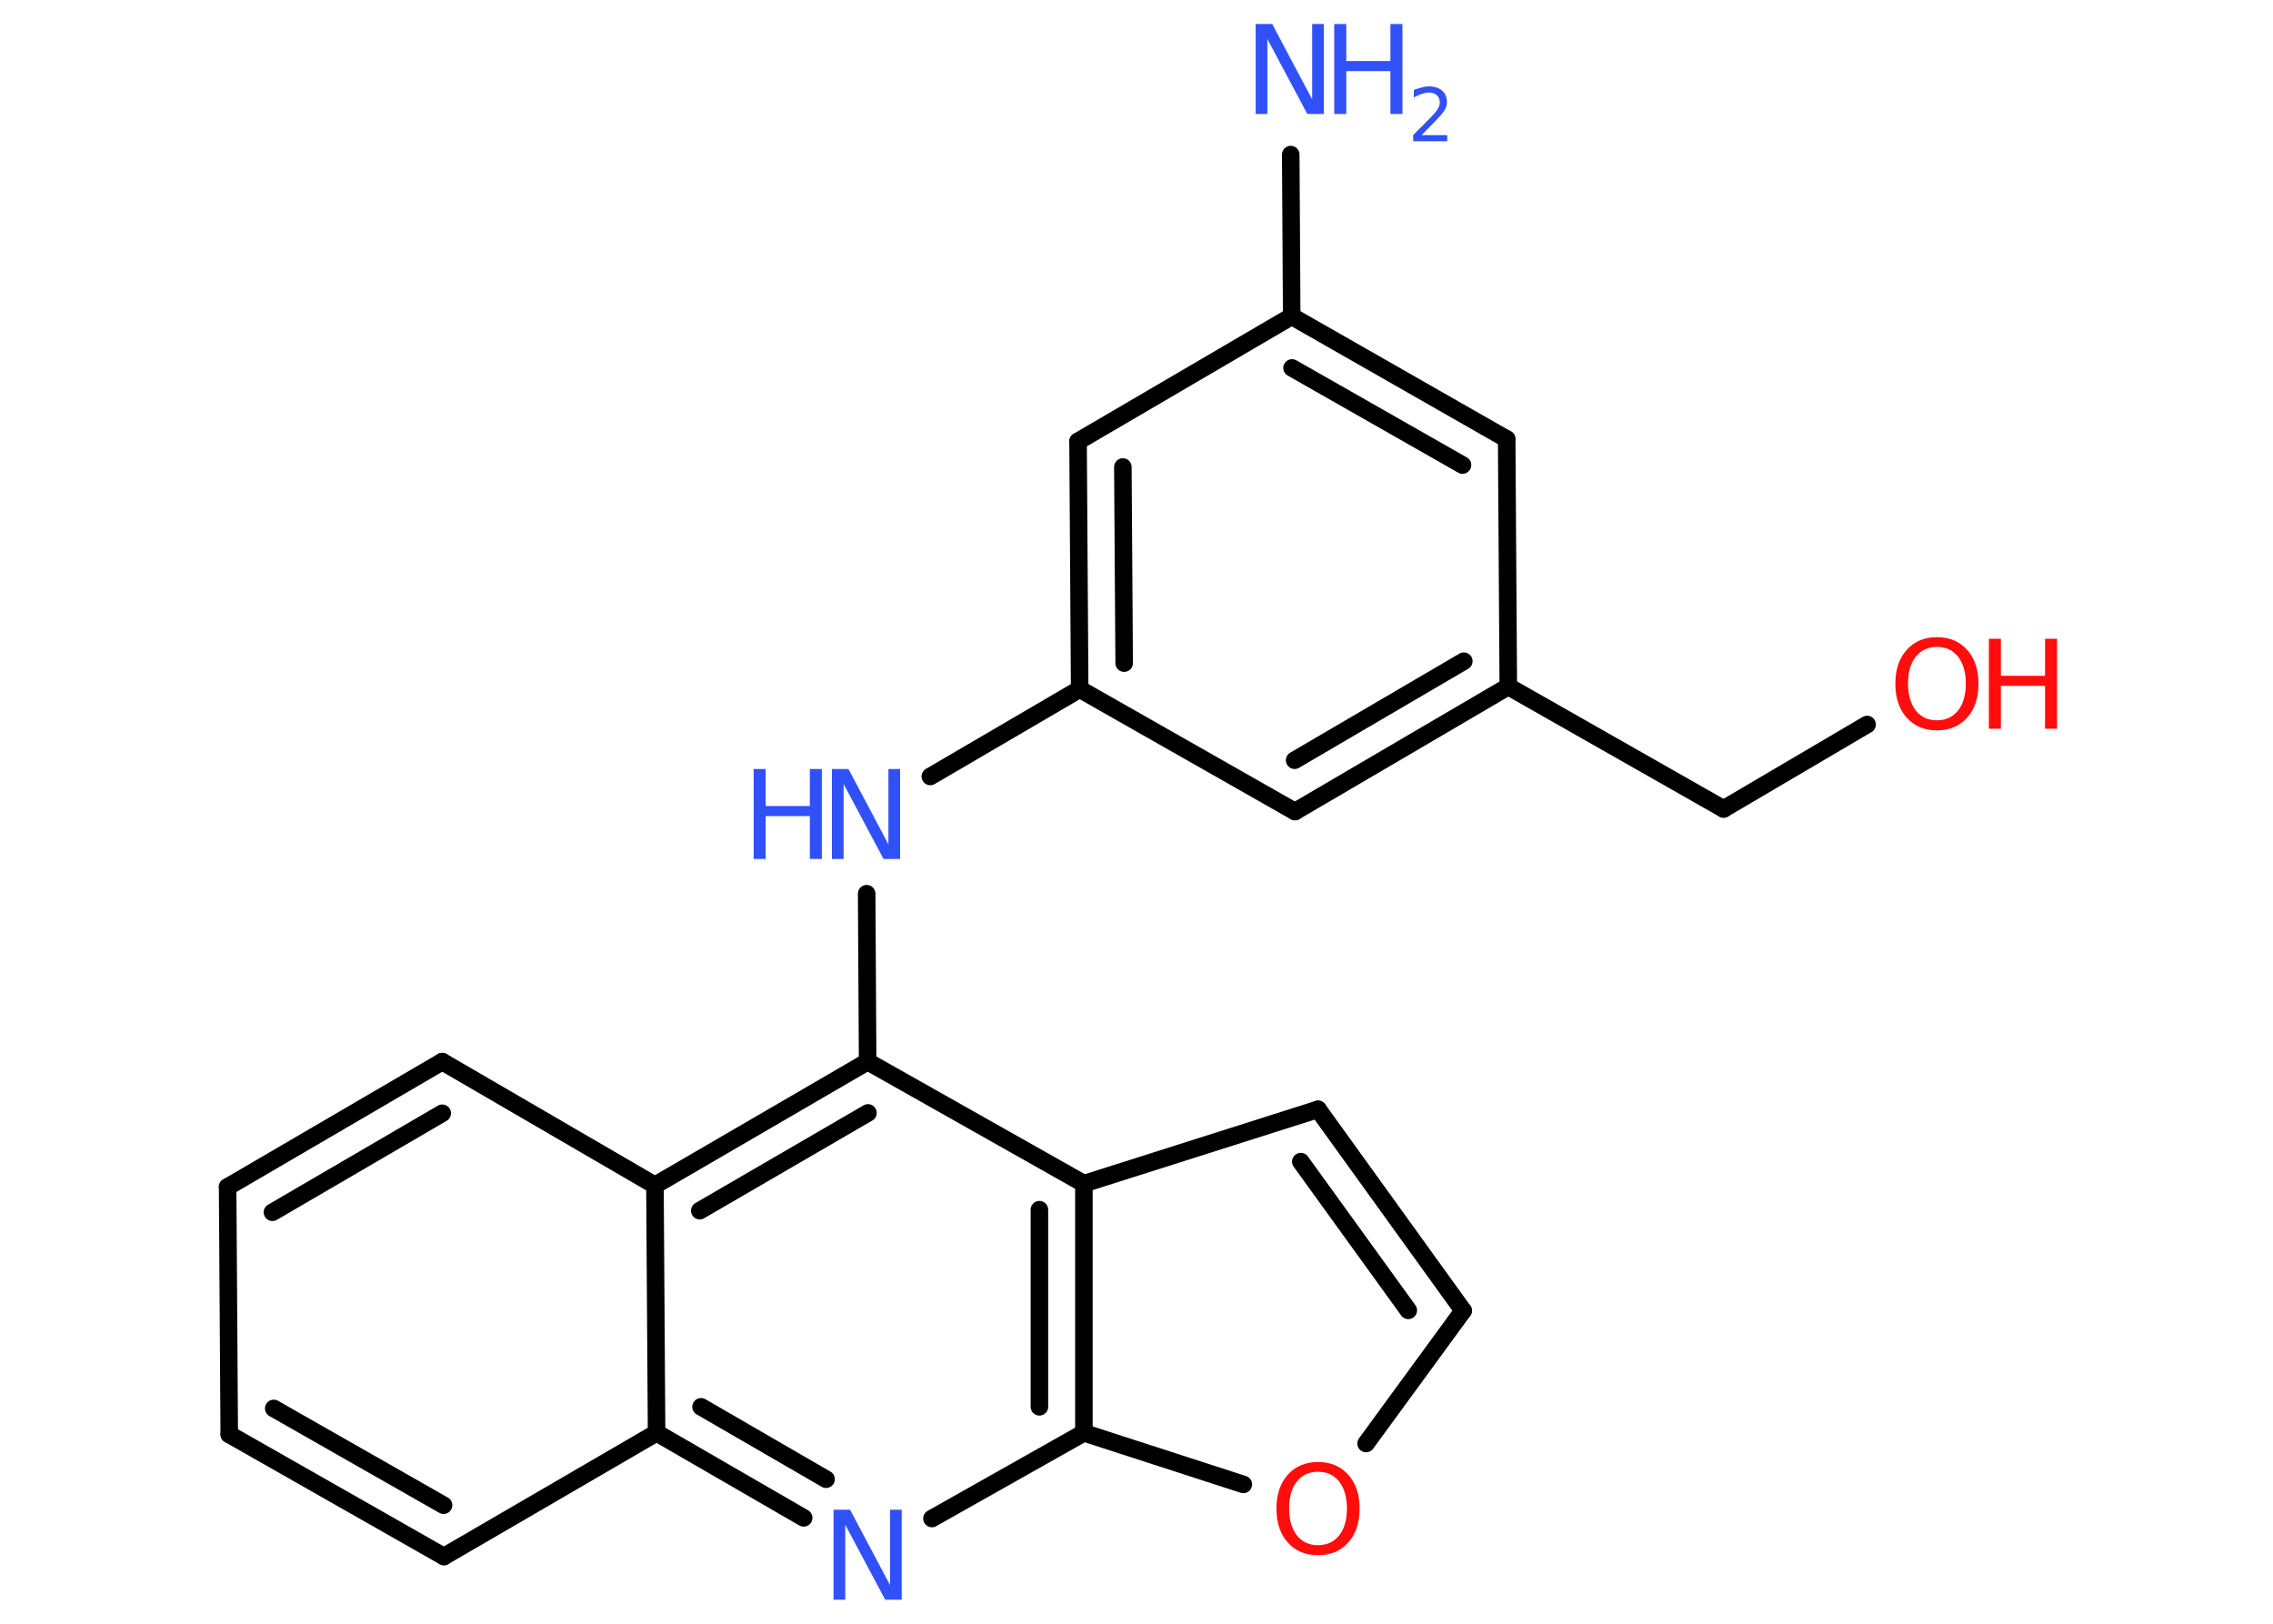 <?xml version='1.0' encoding='UTF-8'?>
<!DOCTYPE svg PUBLIC "-//W3C//DTD SVG 1.1//EN" "http://www.w3.org/Graphics/SVG/1.1/DTD/svg11.dtd">
<svg version='1.2' xmlns='http://www.w3.org/2000/svg' xmlns:xlink='http://www.w3.org/1999/xlink' width='70.0mm' height='50.0mm' viewBox='0 0 70.0 50.0'>
  <desc>Generated by the Chemistry Development Kit (http://github.com/cdk)</desc>
  <g stroke-linecap='round' stroke-linejoin='round' stroke='#000000' stroke-width='.54' fill='#3050F8'>
    <rect x='.0' y='.0' width='70.0' height='50.0' fill='#FFFFFF' stroke='none'/>
    <g id='mol1' class='mol'>
      <line id='mol1bnd1' class='bond' x1='39.75' y1='4.76' x2='39.78' y2='9.74'/>
      <g id='mol1bnd2' class='bond'>
        <line x1='46.4' y1='13.52' x2='39.78' y2='9.74'/>
        <line x1='45.04' y1='14.32' x2='39.79' y2='11.33'/>
      </g>
      <line id='mol1bnd3' class='bond' x1='46.4' y1='13.52' x2='46.45' y2='21.14'/>
      <line id='mol1bnd4' class='bond' x1='46.45' y1='21.14' x2='53.08' y2='24.91'/>
      <line id='mol1bnd5' class='bond' x1='53.08' y1='24.91' x2='57.5' y2='22.31'/>
      <g id='mol1bnd6' class='bond'>
        <line x1='39.88' y1='24.99' x2='46.45' y2='21.14'/>
        <line x1='39.87' y1='23.41' x2='45.08' y2='20.36'/>
      </g>
      <line id='mol1bnd7' class='bond' x1='39.88' y1='24.99' x2='33.25' y2='21.22'/>
      <line id='mol1bnd8' class='bond' x1='33.25' y1='21.22' x2='28.65' y2='23.91'/>
      <line id='mol1bnd9' class='bond' x1='26.69' y1='27.52' x2='26.72' y2='32.69'/>
      <g id='mol1bnd10' class='bond'>
        <line x1='26.72' y1='32.69' x2='20.17' y2='36.5'/>
        <line x1='26.73' y1='34.27' x2='21.55' y2='37.28'/>
      </g>
      <line id='mol1bnd11' class='bond' x1='20.17' y1='36.5' x2='13.62' y2='32.69'/>
      <g id='mol1bnd12' class='bond'>
        <line x1='13.62' y1='32.69' x2='7.01' y2='36.55'/>
        <line x1='13.62' y1='34.28' x2='8.39' y2='37.33'/>
      </g>
      <line id='mol1bnd13' class='bond' x1='7.01' y1='36.55' x2='7.06' y2='44.17'/>
      <g id='mol1bnd14' class='bond'>
        <line x1='7.06' y1='44.17' x2='13.67' y2='47.93'/>
        <line x1='8.43' y1='43.37' x2='13.66' y2='46.35'/>
      </g>
      <line id='mol1bnd15' class='bond' x1='13.67' y1='47.93' x2='20.22' y2='44.12'/>
      <line id='mol1bnd16' class='bond' x1='20.17' y1='36.5' x2='20.22' y2='44.12'/>
      <g id='mol1bnd17' class='bond'>
        <line x1='20.22' y1='44.12' x2='24.75' y2='46.74'/>
        <line x1='21.59' y1='43.32' x2='25.44' y2='45.55'/>
      </g>
      <line id='mol1bnd18' class='bond' x1='28.7' y1='46.76' x2='33.38' y2='44.12'/>
      <line id='mol1bnd19' class='bond' x1='33.38' y1='44.12' x2='38.29' y2='45.71'/>
      <line id='mol1bnd20' class='bond' x1='42.07' y1='44.45' x2='45.06' y2='40.36'/>
      <g id='mol1bnd21' class='bond'>
        <line x1='45.06' y1='40.36' x2='40.59' y2='34.16'/>
        <line x1='43.37' y1='40.35' x2='40.06' y2='35.77'/>
      </g>
      <line id='mol1bnd22' class='bond' x1='40.59' y1='34.16' x2='33.38' y2='36.45'/>
      <line id='mol1bnd23' class='bond' x1='26.72' y1='32.69' x2='33.38' y2='36.45'/>
      <g id='mol1bnd24' class='bond'>
        <line x1='33.38' y1='44.12' x2='33.38' y2='36.45'/>
        <line x1='32.01' y1='43.32' x2='32.01' y2='37.25'/>
      </g>
      <g id='mol1bnd25' class='bond'>
        <line x1='33.2' y1='13.59' x2='33.25' y2='21.22'/>
        <line x1='34.58' y1='14.38' x2='34.62' y2='20.42'/>
      </g>
      <line id='mol1bnd26' class='bond' x1='39.78' y1='9.74' x2='33.2' y2='13.59'/>
      <g id='mol1atm1' class='atom'>
        <path d='M38.68 .74h.5l1.23 2.32v-2.32h.36v2.77h-.51l-1.23 -2.31v2.31h-.36v-2.77z' stroke='none'/>
        <path d='M41.09 .74h.37v1.14h1.36v-1.14h.37v2.77h-.37v-1.32h-1.36v1.32h-.37v-2.77z' stroke='none'/>
        <path d='M43.79 4.16h.78v.19h-1.05v-.19q.13 -.13 .35 -.35q.22 -.22 .28 -.29q.11 -.12 .15 -.21q.04 -.08 .04 -.16q.0 -.13 -.09 -.22q-.09 -.08 -.24 -.08q-.11 .0 -.22 .04q-.12 .04 -.25 .11v-.23q.14 -.05 .25 -.08q.12 -.03 .21 -.03q.26 .0 .41 .13q.15 .13 .15 .35q.0 .1 -.04 .19q-.04 .09 -.14 .21q-.03 .03 -.18 .19q-.15 .15 -.42 .43z' stroke='none'/>
      </g>
      <g id='mol1atm6' class='atom'>
        <path d='M59.65 19.92q-.41 .0 -.65 .3q-.24 .3 -.24 .83q.0 .52 .24 .83q.24 .3 .65 .3q.41 .0 .65 -.3q.24 -.3 .24 -.83q.0 -.52 -.24 -.83q-.24 -.3 -.65 -.3zM59.65 19.62q.58 .0 .93 .39q.35 .39 .35 1.04q.0 .66 -.35 1.05q-.35 .39 -.93 .39q-.58 .0 -.93 -.39q-.35 -.39 -.35 -1.05q.0 -.65 .35 -1.04q.35 -.39 .93 -.39z' stroke='none' fill='#FF0D0D'/>
        <path d='M61.25 19.67h.37v1.14h1.36v-1.14h.37v2.77h-.37v-1.32h-1.36v1.32h-.37v-2.77z' stroke='none' fill='#FF0D0D'/>
      </g>
      <g id='mol1atm9' class='atom'>
        <path d='M25.63 23.68h.5l1.23 2.32v-2.32h.36v2.77h-.51l-1.23 -2.31v2.31h-.36v-2.77z' stroke='none'/>
        <path d='M23.21 23.68h.37v1.14h1.36v-1.14h.37v2.77h-.37v-1.32h-1.36v1.32h-.37v-2.77z' stroke='none'/>
      </g>
      <path id='mol1atm17' class='atom' d='M25.68 46.49h.5l1.23 2.32v-2.32h.36v2.77h-.51l-1.23 -2.31v2.31h-.36v-2.77z' stroke='none'/>
      <path id='mol1atm19' class='atom' d='M40.59 45.32q-.41 .0 -.65 .3q-.24 .3 -.24 .83q.0 .52 .24 .83q.24 .3 .65 .3q.41 .0 .65 -.3q.24 -.3 .24 -.83q.0 -.52 -.24 -.83q-.24 -.3 -.65 -.3zM40.59 45.02q.58 .0 .93 .39q.35 .39 .35 1.04q.0 .66 -.35 1.05q-.35 .39 -.93 .39q-.58 .0 -.93 -.39q-.35 -.39 -.35 -1.05q.0 -.65 .35 -1.04q.35 -.39 .93 -.39z' stroke='none' fill='#FF0D0D'/>
    </g>
  </g>
</svg>
